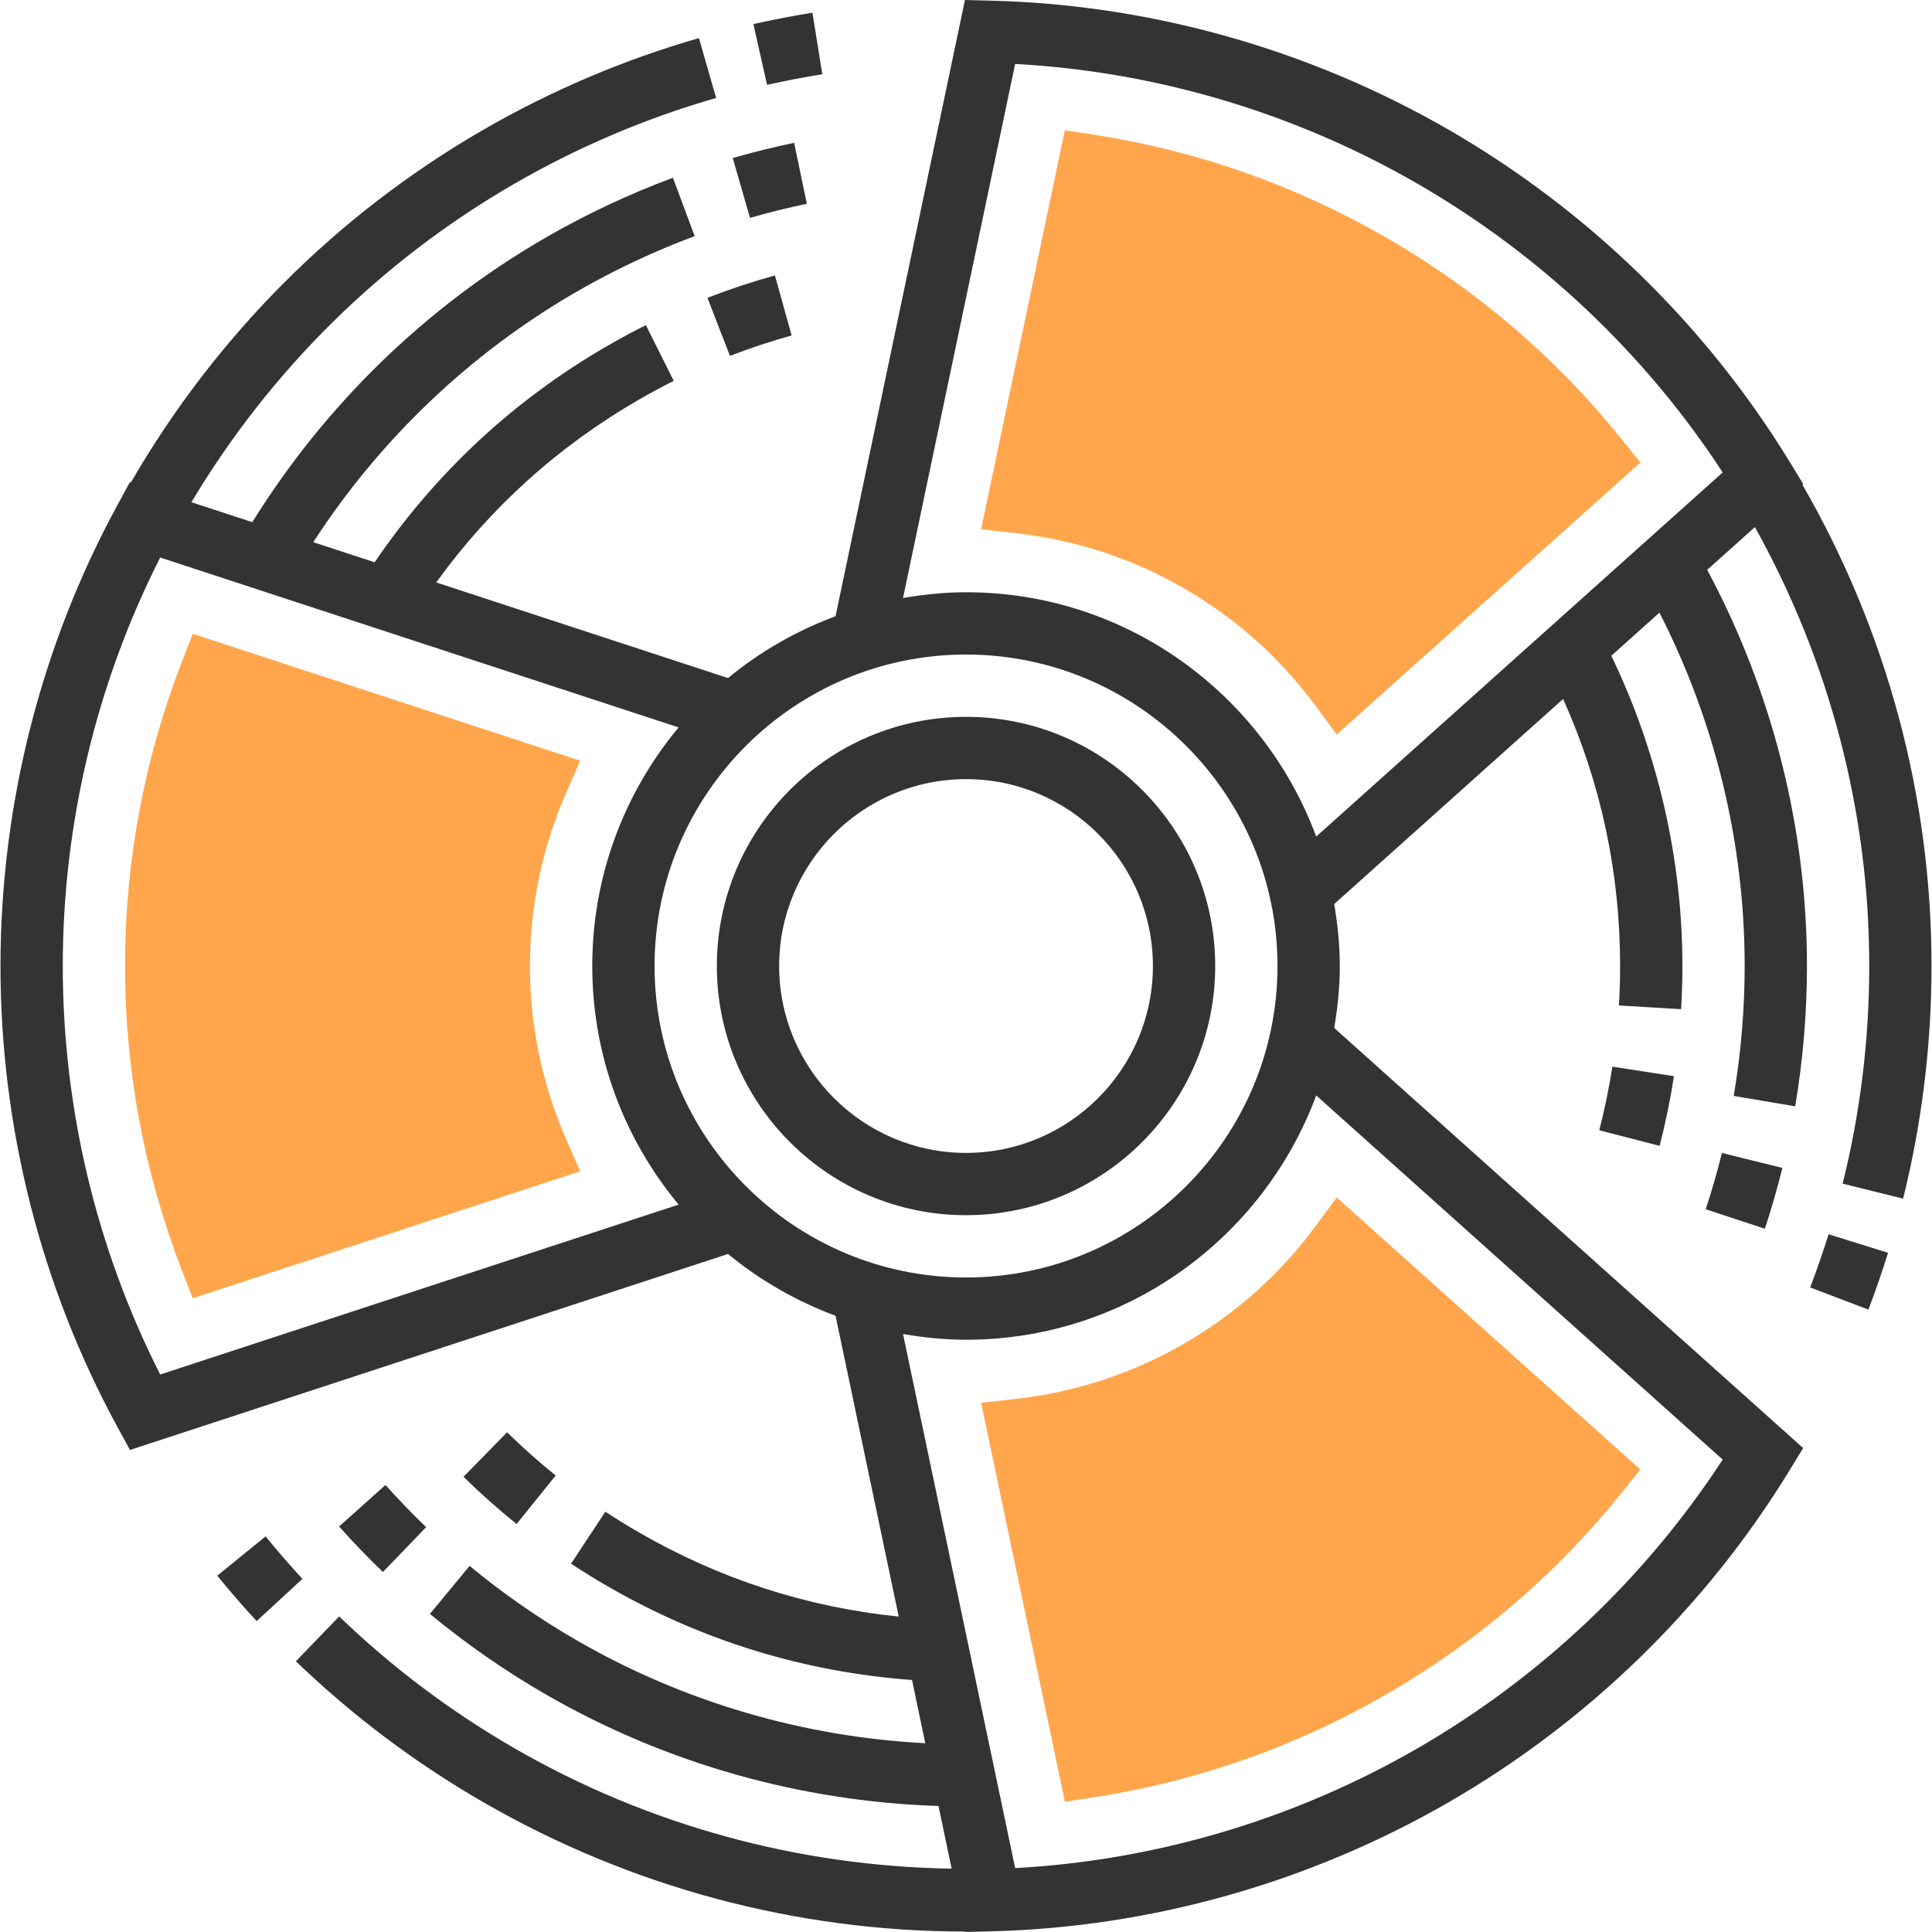 <?xml version="1.0" encoding="iso-8859-1"?>
<!-- Generator: Adobe Illustrator 19.0.0, SVG Export Plug-In . SVG Version: 6.00 Build 0)  -->
<svg version="1.1" id="Layer_1" xmlns="http://www.w3.org/2000/svg" xmlns:xlink="http://www.w3.org/1999/xlink" x="0px" y="0px"
	 viewBox="0 0 496.232 496.232" style="enable-background:new 0 0 496.232 496.232;" xml:space="preserve">
<g>
	<path style="fill:#FFA64D;" d="M49.5,333.456l-2.744-7.072c-9.704-25.04-14.64-51.368-14.64-78.264s4.928-53.216,14.64-78.264
		l2.744-7.072l99.52,32.608l-3.528,8.072c-6.216,14.216-9.376,29.232-9.376,44.656s3.16,30.448,9.376,44.656l3.528,8.072
		L49.5,333.456z"/>
	<path style="fill:#FFA64D;" d="M273.516,462.792l-21.512-102.496l8.752-0.976c15.416-1.72,30.008-6.496,43.368-14.208
		c13.368-7.72,24.808-17.968,33.984-30.448l5.224-7.096l78,69.88l-4.752,5.912c-16.824,20.92-37.16,38.352-60.464,51.816
		c-23.296,13.448-48.568,22.344-75.104,26.456L273.516,462.792z"/>
	<path style="fill:#FFA64D;" d="M343.332,188.672l-5.224-7.096c-9.192-12.496-20.632-22.736-33.992-30.448
		c-13.344-7.712-27.936-12.496-43.368-14.208l-8.752-0.976l21.512-102.496l7.504,1.16c26.552,4.112,51.824,13.008,75.104,26.456
		c23.288,13.448,43.632,30.872,60.464,51.816l4.752,5.912L343.332,188.672z"/>
</g>
<g>
	<path style="fill:#333333;" d="M248.124,184.12c-35.288,0-64,28.712-64,64s28.712,64,64,64s64-28.712,64-64
		S283.412,184.12,248.124,184.12z M248.124,296.12c-26.472,0-48-21.528-48-48s21.528-48,48-48s48,21.528,48,48
		S274.596,296.12,248.124,296.12z"/>
	<path style="fill:#333333;" d="M462.94,124.472l0.2-0.176l-3.472-5.68c-21.456-35.104-51.728-64.584-87.544-85.272
		C336.292,12.664,295.628,1.184,254.5,0.168L247.844,0l-33.232,158.272c-10.104,3.784-19.456,9.12-27.616,15.888l-74.944-24.56
		c13.856-19.216,31.328-34.992,52.08-46.968c2.944-1.704,5.912-3.304,8.92-4.808l-7.16-14.312c-3.288,1.648-6.552,3.4-9.776,5.264
		c-24.2,13.968-44.288,32.704-59.888,55.648l-15.768-5.168c17.12-26.4,40.304-48.544,67.656-64.336
		c9.664-5.584,19.856-10.376,30.304-14.264l-5.576-15c-11.28,4.192-22.288,9.376-32.728,15.4
		c-30.76,17.76-56.616,42.976-75.312,73.064l-15.64-5.128C69.364,95.2,97.796,67.008,132.108,47.2
		c16.344-9.44,33.784-16.856,51.824-22.04l-4.408-15.376c-19.288,5.544-37.928,13.472-55.4,23.56
		c-37.728,21.776-68.8,53.04-90.488,90.552l-0.256-0.08l-3.184,5.848C10.524,165.776,0.124,206.736,0.124,248.12
		s10.4,82.344,30.072,118.456l3.184,5.848l153.616-50.344c8.168,6.76,17.512,12.104,27.616,15.88l16.224,77.256
		c-23.568-2.392-45.968-9.632-66.72-21.616c-2.952-1.696-5.824-3.48-8.624-5.328l-8.816,13.36c3.072,2.024,6.216,3.976,9.448,5.832
		c24.192,13.968,50.464,21.992,78.128,24.04l3.408,16.24c-31.416-1.632-62.184-10.632-89.536-26.432
		c-9.672-5.584-18.928-12.008-27.504-19.112l-10.2,12.328c9.264,7.664,19.264,14.616,29.712,20.648
		c30.76,17.76,65.528,27.552,100.92,28.688l3.376,16.096c-39.304-0.608-77.992-11.12-112.304-30.928
		c-16.352-9.44-31.504-20.832-45.008-33.856l-11.112,11.52c14.456,13.928,30.64,26.104,48.12,36.192
		c37.736,21.784,80.352,33.208,123.696,33.224l0.024,0.12l6.656-0.168c41.128-1.024,81.8-12.496,117.624-33.176
		s66.096-50.168,87.544-85.272l3.472-5.68L342.692,264.032c0.872-5.192,1.432-10.48,1.432-15.92c0-5.432-0.56-10.728-1.432-15.912
		l58.792-52.672c9.712,21.6,14.64,44.624,14.64,68.584c0,3.408-0.104,6.784-0.304,10.136l15.968,0.96
		c0.216-3.672,0.336-7.368,0.336-11.096c0-27.528-6.344-54.936-18.256-79.68l12.36-11.08c14.304,28.016,21.888,59.168,21.888,90.752
		c0,11.144-0.944,22.376-2.808,33.384l15.784,2.664c2.008-11.888,3.024-24.016,3.024-36.048c0-35.528-8.912-70.528-25.624-101.744
		l12.256-10.976c19.168,34.392,29.368,73.112,29.368,112.728c0,18.864-2.296,37.672-6.832,55.904l15.528,3.856
		c4.84-19.496,7.296-39.6,7.296-59.76C496.124,204.56,484.588,162.016,462.94,124.472z M328.124,248.12c0,44.112-35.888,80-80,80
		s-80-35.888-80-80s35.888-80,80-80S328.124,204.008,328.124,248.12z M16.124,248.12c0-36.488,8.632-72.616,25.024-104.92
		L174.3,186.832c-13.84,16.64-22.176,38-22.176,61.28s8.344,44.648,22.184,61.288l-133.16,43.64
		C24.756,320.736,16.124,284.6,16.124,248.12z M442.468,374.896c-19.8,30.36-46.768,55.904-78.344,74.136
		c-31.584,18.24-67.192,28.824-103.384,30.784l-28.8-137.176c5.272,0.904,10.656,1.472,16.184,1.472
		c41.232,0,76.376-26.184,89.944-62.752L442.468,374.896z M338.068,214.872c-13.568-36.576-48.704-62.752-89.944-62.752
		c-5.528,0-10.912,0.576-16.184,1.472l28.8-137.168c36.184,1.96,71.8,12.544,103.384,30.784
		c31.584,18.232,58.552,43.776,78.344,74.136L338.068,214.872z"/>
	<path style="fill:#333333;" d="M464.948,330.68l14.952,5.688c1.832-4.792,3.504-9.656,5.048-14.584l-15.28-4.76
		C468.236,321.64,466.644,326.192,464.948,330.68z"/>
	<path style="fill:#333333;" d="M438.108,310.592l15.2,5.008c1.68-5.112,3.192-10.368,4.496-15.616l-15.528-3.84
		C441.068,301,439.668,305.864,438.108,310.592z"/>
	<path style="fill:#333333;" d="M410.772,290.312l15.504,4c1.504-5.872,2.752-11.896,3.68-17.896l-15.816-2.448
		C413.284,279.448,412.164,284.944,410.772,290.312z"/>
	<path style="fill:#333333;" d="M211.212,19.064l-2.544-15.8c-5.064,0.816-10.12,1.792-15.16,2.92l3.512,15.608
		C201.732,20.736,206.46,19.832,211.212,19.064z"/>
	<path style="fill:#333333;" d="M207.236,52.344l-3.264-15.664c-5.248,1.096-10.552,2.408-15.768,3.912l4.44,15.376
		C197.468,54.576,202.372,53.352,207.236,52.344z"/>
	<path style="fill:#333333;" d="M187.492,91.416c5.16-2,10.488-3.768,15.832-5.256l-4.28-15.416
		c-5.856,1.624-11.696,3.56-17.336,5.752L187.492,91.416z"/>
	<path style="fill:#333333;" d="M68.212,394.616l-12.408,10.096c3.232,3.984,6.608,7.872,10.12,11.664l11.752-10.848
		C74.396,401.976,71.244,398.344,68.212,394.616z"/>
	<path style="fill:#333333;" d="M109.452,392.248c-3.584-3.456-7.096-7.096-10.44-10.832l-11.92,10.664
		c3.6,4.024,7.392,7.968,11.264,11.688L109.452,392.248z"/>
	<path style="fill:#333333;" d="M142.724,378.976c-4.312-3.464-8.504-7.192-12.48-11.088l-11.2,11.424
		c4.344,4.256,8.936,8.344,13.648,12.136L142.724,378.976z"/>
</g>
<g>
</g>
<g>
</g>
<g>
</g>
<g>
</g>
<g>
</g>
<g>
</g>
<g>
</g>
<g>
</g>
<g>
</g>
<g>
</g>
<g>
</g>
<g>
</g>
<g>
</g>
<g>
</g>
<g>
</g>
</svg>
